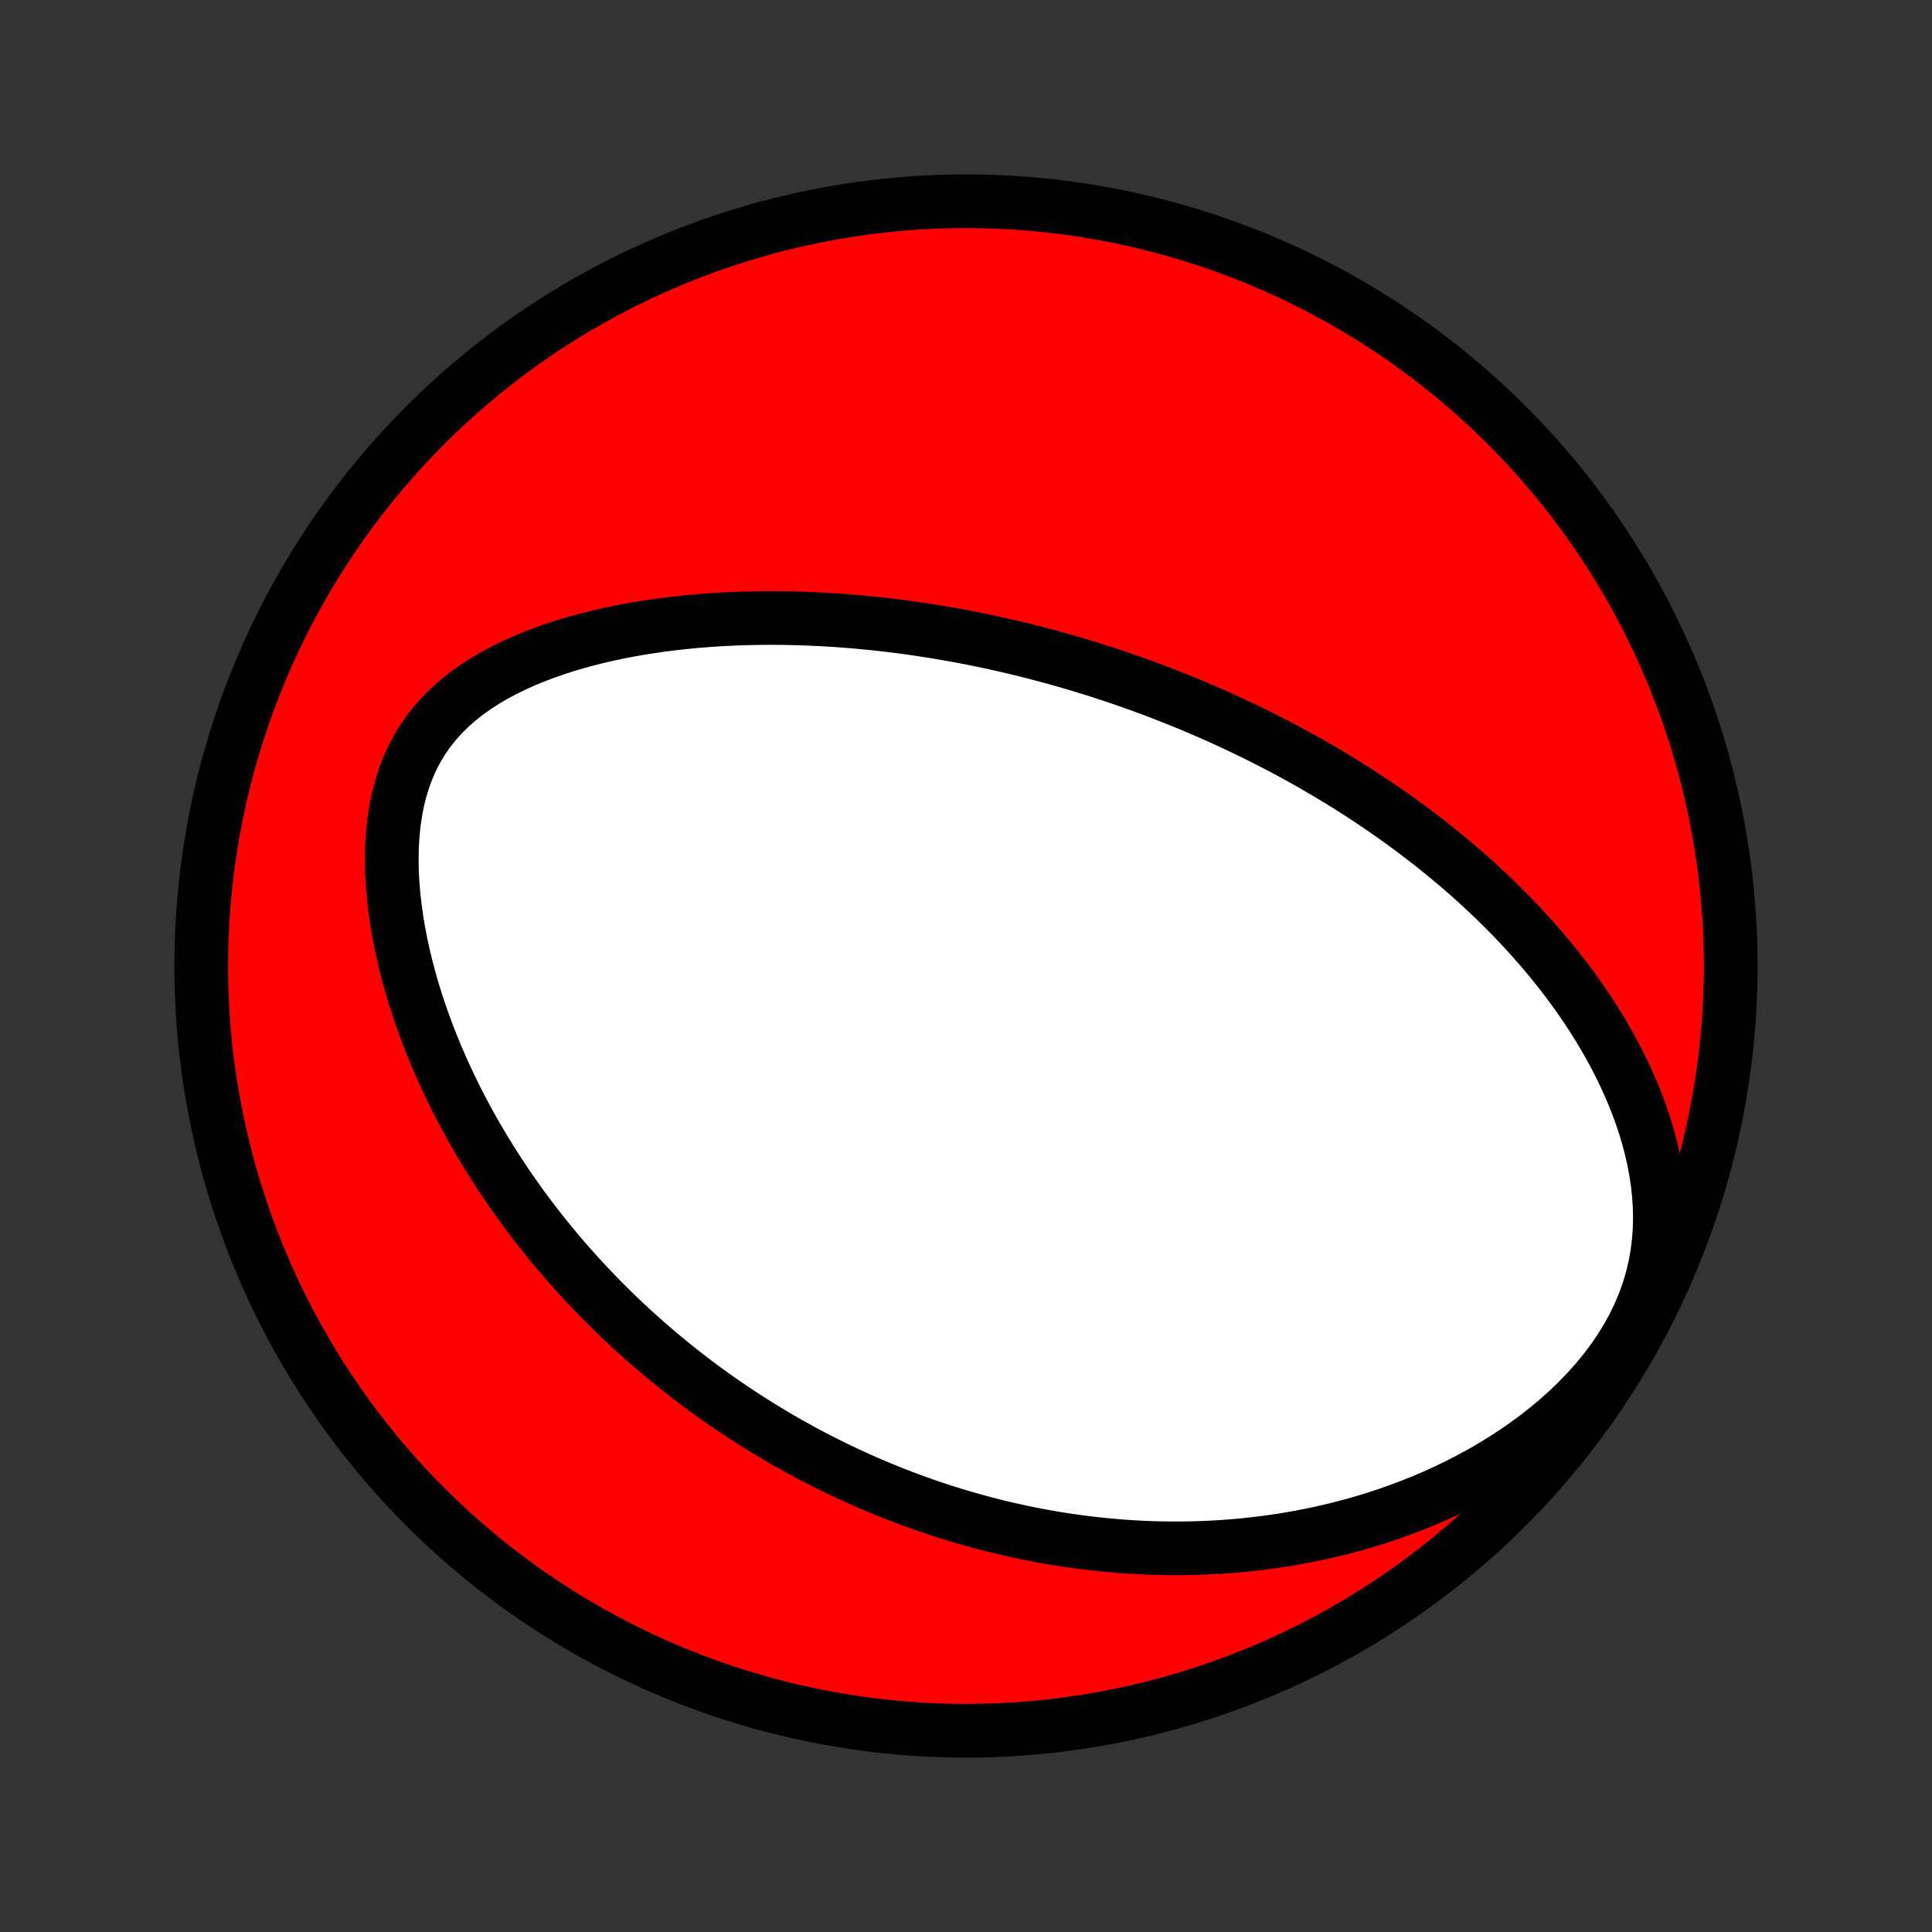 <?xml version="1.0" encoding="utf-8" standalone="no"?>
<!DOCTYPE svg PUBLIC "-//W3C//DTD SVG 1.1//EN"
  "http://www.w3.org/Graphics/SVG/1.1/DTD/svg11.dtd">
<!-- Created with matplotlib (http://matplotlib.org/) -->
<svg height="72pt" version="1.1" viewBox="0 0 72 72" width="72pt" xmlns="http://www.w3.org/2000/svg" xmlns:xlink="http://www.w3.org/1999/xlink">
 <rect x="0" y="0" width="72" height="72" fill="#333333" stroke="none"/>
 <defs>
  <style type="text/css">
*{stroke-linecap:butt;stroke-linejoin:round;}
  </style>
 </defs>
 <g id="figure_1">
  <g id="patch_1">
   <path d="
M0 72
L72 72
L72 0
L0 0
z
" style="fill:none;"/>
  </g>
  <g id="axes_1">
   <g id="PatchCollection_1">
    <defs>
     <path d="
M36 -7.5
C43.558 -7.5 50.808 -10.503 56.153 -15.848
C61.497 -21.192 64.5 -28.442 64.5 -36
C64.5 -43.558 61.497 -50.808 56.153 -56.153
C50.808 -61.497 43.558 -64.5 36 -64.5
C28.442 -64.5 21.192 -61.497 15.848 -56.153
C10.503 -50.808 7.5 -43.558 7.5 -36
C7.5 -28.442 10.503 -21.192 15.848 -15.848
C21.192 -10.503 28.442 -7.5 36 -7.5
z
" id="C0_0_a811fe30f3"/>
     <path d="
M44.136 -45.832
L43.893 -45.931
L43.648 -46.028
L43.403 -46.124
L43.157 -46.218
L42.91 -46.312
L42.662 -46.403
L42.413 -46.494
L42.163 -46.583
L41.912 -46.671
L41.66 -46.757
L41.406 -46.842
L41.151 -46.926
L40.895 -47.008
L40.637 -47.09
L40.377 -47.169
L40.117 -47.248
L39.854 -47.325
L39.59 -47.401
L39.324 -47.475
L39.056 -47.549
L38.786 -47.62
L38.515 -47.691
L38.241 -47.76
L37.965 -47.828
L37.687 -47.894
L37.407 -47.959
L37.125 -48.022
L36.84 -48.084
L36.553 -48.144
L36.263 -48.203
L35.971 -48.26
L35.676 -48.315
L35.379 -48.368
L35.078 -48.42
L34.775 -48.47
L34.469 -48.518
L34.161 -48.564
L33.849 -48.609
L33.534 -48.651
L33.217 -48.691
L32.896 -48.728
L32.572 -48.764
L32.244 -48.796
L31.914 -48.827
L31.58 -48.855
L31.243 -48.88
L30.903 -48.902
L30.559 -48.921
L30.212 -48.937
L29.862 -48.95
L29.508 -48.96
L29.151 -48.966
L28.791 -48.969
L28.427 -48.968
L28.061 -48.962
L27.691 -48.953
L27.319 -48.939
L26.943 -48.921
L26.564 -48.898
L26.183 -48.87
L25.799 -48.837
L25.413 -48.798
L25.025 -48.755
L24.634 -48.705
L24.242 -48.648
L23.849 -48.586
L23.454 -48.517
L23.059 -48.441
L22.663 -48.357
L22.267 -48.266
L21.871 -48.166
L21.477 -48.059
L21.084 -47.942
L20.693 -47.816
L20.305 -47.68
L19.921 -47.534
L19.541 -47.378
L19.167 -47.21
L18.799 -47.03
L18.439 -46.837
L18.087 -46.632
L17.746 -46.413
L17.416 -46.179
L17.1 -45.93
L16.797 -45.666
L16.511 -45.386
L16.242 -45.09
L15.991 -44.777
L15.76 -44.447
L15.55 -44.102
L15.361 -43.742
L15.194 -43.366
L15.049 -42.977
L14.925 -42.576
L14.822 -42.164
L14.74 -41.742
L14.677 -41.311
L14.634 -40.874
L14.608 -40.432
L14.6 -39.985
L14.607 -39.536
L14.63 -39.084
L14.667 -38.633
L14.718 -38.181
L14.781 -37.73
L14.856 -37.281
L14.942 -36.834
L15.039 -36.391
L15.145 -35.951
L15.261 -35.515
L15.385 -35.083
L15.517 -34.656
L15.657 -34.234
L15.804 -33.818
L15.957 -33.407
L16.117 -33.001
L16.282 -32.602
L16.453 -32.208
L16.629 -31.82
L16.81 -31.439
L16.994 -31.064
L17.183 -30.695
L17.376 -30.332
L17.572 -29.975
L17.772 -29.625
L17.974 -29.281
L18.179 -28.943
L18.387 -28.611
L18.597 -28.285
L18.809 -27.965
L19.023 -27.651
L19.239 -27.343
L19.457 -27.04
L19.676 -26.743
L19.897 -26.452
L20.119 -26.166
L20.342 -25.886
L20.567 -25.61
L20.792 -25.34
L21.018 -25.075
L21.245 -24.815
L21.473 -24.56
L21.701 -24.309
L21.931 -24.064
L22.16 -23.823
L22.391 -23.586
L22.622 -23.353
L22.853 -23.125
L23.085 -22.901
L23.317 -22.681
L23.55 -22.465
L23.784 -22.253
L24.017 -22.045
L24.251 -21.841
L24.486 -21.64
L24.72 -21.443
L24.956 -21.249
L25.191 -21.058
L25.427 -20.871
L25.664 -20.688
L25.901 -20.507
L26.139 -20.329
L26.377 -20.155
L26.615 -19.983
L26.854 -19.815
L27.094 -19.649
L27.334 -19.486
L27.575 -19.326
L27.816 -19.168
L28.058 -19.014
L28.301 -18.861
L28.545 -18.712
L28.79 -18.564
L29.035 -18.42
L29.281 -18.278
L29.529 -18.138
L29.777 -18
L30.026 -17.865
L30.276 -17.733
L30.528 -17.602
L30.78 -17.474
L31.034 -17.348
L31.29 -17.224
L31.546 -17.103
L31.804 -16.983
L32.063 -16.866
L32.324 -16.751
L32.587 -16.639
L32.851 -16.528
L33.117 -16.42
L33.384 -16.314
L33.654 -16.21
L33.925 -16.108
L34.198 -16.009
L34.473 -15.911
L34.751 -15.816
L35.03 -15.724
L35.312 -15.633
L35.596 -15.545
L35.882 -15.46
L36.171 -15.377
L36.462 -15.296
L36.757 -15.218
L37.053 -15.142
L37.352 -15.069
L37.654 -14.999
L37.959 -14.931
L38.267 -14.867
L38.578 -14.805
L38.892 -14.746
L39.209 -14.691
L39.53 -14.638
L39.853 -14.589
L40.181 -14.543
L40.511 -14.501
L40.845 -14.462
L41.183 -14.427
L41.524 -14.396
L41.869 -14.368
L42.217 -14.345
L42.57 -14.327
L42.926 -14.312
L43.286 -14.303
L43.65 -14.298
L44.018 -14.298
L44.39 -14.304
L44.765 -14.315
L45.145 -14.331
L45.529 -14.353
L45.916 -14.382
L46.308 -14.416
L46.703 -14.458
L47.102 -14.506
L47.505 -14.561
L47.912 -14.623
L48.322 -14.694
L48.736 -14.772
L49.153 -14.858
L49.573 -14.953
L49.996 -15.057
L50.421 -15.17
L50.849 -15.292
L51.28 -15.424
L51.712 -15.567
L52.145 -15.719
L52.58 -15.883
L53.016 -16.057
L53.452 -16.243
L53.887 -16.441
L54.321 -16.651
L54.754 -16.872
L55.185 -17.107
L55.613 -17.354
L56.037 -17.614
L56.456 -17.887
L56.869 -18.174
L57.276 -18.473
L57.674 -18.786
L58.063 -19.113
L58.441 -19.452
L58.806 -19.805
L59.158 -20.17
L59.495 -20.547
L59.814 -20.936
L60.114 -21.336
L60.393 -21.746
L60.651 -22.166
L60.885 -22.593
L61.094 -23.028
L61.279 -23.468
L61.437 -23.913
L61.569 -24.361
L61.676 -24.811
L61.757 -25.262
L61.814 -25.712
L61.847 -26.161
L61.859 -26.608
L61.849 -27.051
L61.82 -27.49
L61.772 -27.925
L61.708 -28.354
L61.627 -28.779
L61.532 -29.197
L61.424 -29.609
L61.303 -30.015
L61.17 -30.415
L61.027 -30.808
L60.874 -31.194
L60.712 -31.573
L60.542 -31.945
L60.365 -32.311
L60.18 -32.669
L59.989 -33.021
L59.792 -33.366
L59.59 -33.704
L59.383 -34.035
L59.172 -34.36
L58.956 -34.678
L58.737 -34.989
L58.515 -35.294
L58.29 -35.593
L58.062 -35.885
L57.832 -36.171
L57.599 -36.452
L57.365 -36.726
L57.129 -36.994
L56.892 -37.257
L56.653 -37.515
L56.413 -37.766
L56.173 -38.013
L55.931 -38.254
L55.689 -38.491
L55.447 -38.722
L55.204 -38.949
L54.961 -39.171
L54.717 -39.388
L54.474 -39.601
L54.23 -39.809
L53.986 -40.013
L53.743 -40.214
L53.499 -40.41
L53.256 -40.602
L53.013 -40.79
L52.77 -40.975
L52.528 -41.156
L52.286 -41.334
L52.044 -41.508
L51.802 -41.678
L51.561 -41.846
L51.32 -42.011
L51.079 -42.172
L50.839 -42.331
L50.599 -42.486
L50.359 -42.639
L50.119 -42.789
L49.88 -42.936
L49.641 -43.081
L49.402 -43.224
L49.163 -43.363
L48.925 -43.501
L48.687 -43.636
L48.448 -43.769
L48.21 -43.9
L47.972 -44.028
L47.734 -44.155
L47.496 -44.279
L47.258 -44.401
L47.019 -44.522
L46.781 -44.641
L46.542 -44.757
L46.304 -44.872
L46.065 -44.985
L45.825 -45.097
L45.585 -45.207
L45.345 -45.315
L45.105 -45.421
L44.863 -45.526
L44.622 -45.63
z
" id="C0_1_9e78831436"/>
    </defs>
    <g clip-path="url(#p1bffca34e9)">
     <use style="fill:#ff0000;stroke:#000000;stroke-width:2.0;" x="0.0" xlink:href="#C0_0_a811fe30f3" y="72.0"/>
    </g>
    <g clip-path="url(#p1bffca34e9)">
     <use style="fill:#ffffff;stroke:#000000;stroke-width:2.0;" x="0.0" xlink:href="#C0_1_9e78831436" y="72.0"/>
    </g>
   </g>
  </g>
 </g>
 <defs>
  <clipPath id="p1bffca34e9">
   <rect height="72.0" width="72.0" x="0.0" y="0.0"/>
  </clipPath>
 </defs>
</svg>
